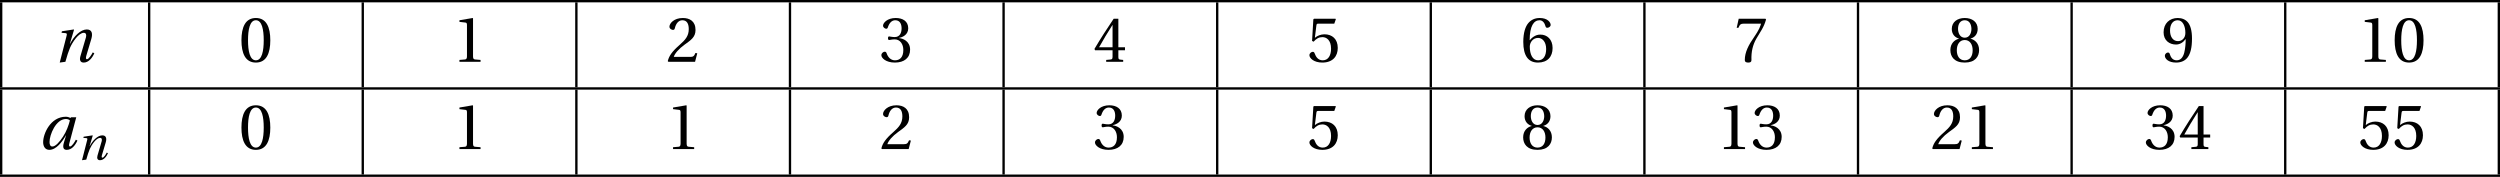 <?xml version='1.0' encoding='UTF-8'?>
<!-- This file was generated by dvisvgm 2.2 -->
<svg height='30.087pt' version='1.1' viewBox='30.598 21.555 425.197 30.087' width='425.197pt' xmlns='http://www.w3.org/2000/svg' xmlns:xlink='http://www.w3.org/1999/xlink'>
<defs>
<path d='M2.178 -5.301C2.959 -5.301 3.18 -4.084 3.18 -2.745S2.959 -0.189 2.178 -0.189S1.175 -1.405 1.175 -2.745S1.397 -5.301 2.178 -5.301ZM2.178 -5.588C0.822 -5.588 0.337 -4.389 0.337 -2.745S0.822 0.099 2.178 0.099S4.019 -1.101 4.019 -2.745S3.534 -5.588 2.178 -5.588Z' id='g3-48'/>
<path d='M3.591 0V-0.238L2.901 -0.296C2.728 -0.312 2.63 -0.378 2.63 -0.699V-5.539L2.589 -5.588L0.896 -5.301V-5.095L1.66 -5.005C1.8 -4.988 1.857 -4.923 1.857 -4.684V-0.699C1.857 -0.542 1.833 -0.444 1.783 -0.386C1.742 -0.329 1.677 -0.304 1.586 -0.296L0.896 -0.238V0H3.591Z' id='g3-49'/>
<path d='M3.986 -1.085L3.756 -1.126C3.583 -0.682 3.419 -0.625 3.09 -0.625H0.986C1.118 -1.052 1.603 -1.635 2.367 -2.186C3.156 -2.761 3.764 -3.131 3.764 -4.052C3.764 -5.194 3.008 -5.588 2.145 -5.588C1.019 -5.588 0.436 -4.906 0.436 -4.479C0.436 -4.2 0.748 -4.068 0.888 -4.068C1.036 -4.068 1.093 -4.15 1.126 -4.29C1.257 -4.849 1.578 -5.301 2.087 -5.301C2.72 -5.301 2.901 -4.767 2.901 -4.167C2.901 -3.287 2.457 -2.794 1.742 -2.161C0.731 -1.282 0.378 -0.723 0.222 -0.082L0.304 0H3.706L3.986 -1.085Z' id='g3-50'/>
<path d='M1.068 -3.008C1.068 -2.868 1.109 -2.778 1.216 -2.778C1.315 -2.778 1.537 -2.86 1.931 -2.86C2.63 -2.86 3.024 -2.227 3.024 -1.512C3.024 -0.534 2.539 -0.189 1.956 -0.189C1.414 -0.189 1.06 -0.6 0.904 -1.06C0.855 -1.216 0.773 -1.29 0.657 -1.29C0.51 -1.29 0.222 -1.134 0.222 -0.838C0.222 -0.485 0.789 0.099 1.948 0.099C3.139 0.099 3.887 -0.501 3.887 -1.553C3.887 -2.654 2.942 -2.983 2.49 -3.024V-3.057C2.934 -3.131 3.649 -3.46 3.649 -4.273C3.649 -5.186 2.934 -5.588 2.055 -5.588C0.97 -5.588 0.436 -4.964 0.436 -4.61C0.436 -4.356 0.723 -4.216 0.838 -4.216C0.945 -4.216 1.011 -4.273 1.044 -4.38C1.225 -4.939 1.537 -5.301 1.997 -5.301C2.646 -5.301 2.802 -4.725 2.802 -4.265C2.802 -3.772 2.63 -3.156 1.931 -3.156C1.537 -3.156 1.315 -3.238 1.216 -3.238C1.109 -3.238 1.068 -3.156 1.068 -3.008Z' id='g3-51'/>
<path d='M2.465 -1.471V-0.633C2.465 -0.353 2.375 -0.304 2.178 -0.288L1.652 -0.238V0H3.821V-0.238L3.452 -0.279C3.263 -0.304 3.205 -0.353 3.205 -0.633V-1.471H4.052V-1.857H3.205V-5.49H2.605C1.833 -4.356 0.912 -2.926 0.156 -1.644L0.23 -1.471H2.465ZM0.748 -1.857C1.241 -2.753 1.816 -3.698 2.449 -4.693H2.465V-1.857H0.748Z' id='g3-52'/>
<path d='M3.501 -4.865L3.698 -5.424L3.657 -5.49H0.912L0.83 -5.416L0.666 -2.663L0.863 -2.564C1.208 -2.959 1.545 -3.148 1.989 -3.148C2.515 -3.148 3.09 -2.761 3.09 -1.677C3.09 -0.83 2.745 -0.189 2.03 -0.189C1.455 -0.189 1.159 -0.608 0.994 -1.077C0.953 -1.2 0.879 -1.274 0.764 -1.274C0.6 -1.274 0.329 -1.109 0.329 -0.838C0.329 -0.46 0.904 0.099 1.972 0.099C3.328 0.099 3.945 -0.723 3.945 -1.767C3.945 -2.917 3.222 -3.509 2.244 -3.509C1.792 -3.509 1.307 -3.312 1.044 -3.074L1.027 -3.09L1.216 -4.627C1.241 -4.832 1.298 -4.865 1.455 -4.865H3.501Z' id='g3-53'/>
<path d='M2.235 0.099C3.452 0.099 4.101 -0.641 4.101 -1.759C4.101 -2.868 3.386 -3.485 2.531 -3.468C1.907 -3.485 1.414 -3.033 1.192 -2.761H1.175C1.183 -4.569 1.701 -5.301 2.441 -5.301C2.819 -5.301 3.082 -4.98 3.205 -4.512C3.23 -4.413 3.296 -4.339 3.419 -4.339C3.6 -4.339 3.854 -4.479 3.854 -4.709C3.854 -5.038 3.452 -5.588 2.465 -5.588C1.816 -5.588 1.356 -5.342 1.011 -4.947C0.641 -4.52 0.362 -3.731 0.362 -2.539C0.362 -0.764 1.003 0.099 2.235 0.099ZM2.252 -3.049C2.77 -3.049 3.279 -2.581 3.279 -1.635C3.279 -0.773 2.942 -0.189 2.252 -0.189C1.537 -0.189 1.192 -0.953 1.192 -1.94C1.192 -2.441 1.561 -3.049 2.252 -3.049Z' id='g3-54'/>
<path d='M0.592 -5.49L0.337 -4.339H0.559L0.641 -4.512C0.748 -4.742 0.855 -4.865 1.225 -4.865H3.443C3.361 -4.569 3.213 -4.093 2.548 -3.139C1.841 -2.129 1.372 -1.208 1.372 -0.238C1.372 0.033 1.561 0.099 1.816 0.099C2.055 0.099 2.227 0.025 2.219 -0.214C2.178 -1.298 2.4 -2.17 2.835 -2.934C3.361 -3.854 3.797 -4.364 4.084 -5.399L4.011 -5.49H0.592Z' id='g3-55'/>
<path d='M2.178 -2.778C2.835 -2.778 3.189 -2.219 3.189 -1.471C3.189 -0.748 2.876 -0.189 2.178 -0.189C1.496 -0.189 1.167 -0.748 1.167 -1.471C1.167 -2.219 1.529 -2.778 2.178 -2.778ZM2.178 0.099C3.509 0.099 4.011 -0.666 4.011 -1.496C4.011 -2.334 3.485 -2.811 2.926 -2.942V-2.967C3.427 -3.098 3.83 -3.517 3.83 -4.191C3.83 -5.087 3.131 -5.588 2.178 -5.588C1.241 -5.588 0.526 -5.079 0.526 -4.191C0.526 -3.517 0.937 -3.098 1.43 -2.967V-2.942C0.879 -2.811 0.345 -2.334 0.345 -1.496C0.345 -0.666 0.838 0.099 2.178 0.099ZM2.178 -3.074C1.586 -3.074 1.323 -3.649 1.323 -4.208C1.323 -4.841 1.619 -5.301 2.178 -5.301S3.016 -4.841 3.033 -4.208C3.033 -3.649 2.778 -3.074 2.178 -3.074Z' id='g3-56'/>
<path d='M1.882 -2.202C2.392 -2.202 2.819 -2.49 3.098 -2.893H3.115C3.115 -2.375 3.074 -1.709 2.926 -1.142C2.778 -0.6 2.49 -0.189 1.964 -0.189C1.405 -0.189 1.2 -0.625 1.077 -1.011C1.044 -1.118 0.986 -1.183 0.846 -1.183C0.69 -1.183 0.46 -1.019 0.46 -0.764C0.46 -0.403 0.896 0.099 1.89 0.099C2.556 0.099 3.065 -0.148 3.378 -0.583C3.715 -1.052 3.92 -1.775 3.92 -2.967C3.92 -3.986 3.715 -4.652 3.394 -5.038C3.082 -5.408 2.63 -5.588 2.104 -5.588C1.052 -5.588 0.296 -4.89 0.296 -3.756C0.296 -2.728 1.036 -2.202 1.882 -2.202ZM2.129 -2.638C1.488 -2.638 1.118 -3.197 1.118 -3.986C1.118 -4.742 1.455 -5.301 2.096 -5.301C2.753 -5.301 3.074 -4.52 3.074 -3.723C3.074 -3.583 3.065 -3.419 3.016 -3.287C2.885 -2.901 2.564 -2.638 2.129 -2.638Z' id='g3-57'/>
<path d='M3.953 -3.657C3.805 -3.049 3.509 -2.235 3.074 -1.578C2.613 -0.879 2.112 -0.329 1.718 -0.329C1.446 -0.329 1.356 -0.583 1.356 -0.904C1.356 -1.808 2.161 -3.838 3.452 -3.838C3.649 -3.838 3.83 -3.772 3.953 -3.657ZM4.076 -4.06L4.035 -3.953C3.895 -4.052 3.657 -4.126 3.435 -4.126C1.479 -4.126 0.542 -1.964 0.542 -0.879C0.542 -0.386 0.773 0.099 1.331 0.099C2.211 0.099 2.975 -0.92 3.452 -1.759H3.468L3.189 -0.822C3.016 -0.238 3.107 0.099 3.55 0.099C4.175 0.099 4.635 -0.46 4.915 -1.085L4.717 -1.2C4.569 -0.912 4.208 -0.329 3.978 -0.329C3.813 -0.329 3.821 -0.518 3.895 -0.781L4.767 -4.06H4.076Z' id='g4-97'/>
<path d='M1.529 0C1.767 -0.838 1.907 -1.282 2.12 -1.792C2.424 -2.498 3.213 -3.698 3.879 -3.698C4.167 -3.698 4.241 -3.435 4.15 -3.115L3.443 -0.707C3.312 -0.247 3.419 0.099 3.863 0.099C4.479 0.099 4.939 -0.46 5.219 -1.085L5.021 -1.2C4.873 -0.912 4.512 -0.329 4.282 -0.329C4.117 -0.329 4.126 -0.518 4.2 -0.781L4.841 -2.934C5.03 -3.583 4.931 -4.126 4.257 -4.126C3.468 -4.126 2.613 -3.254 2.12 -2.293H2.096L2.63 -4.084L2.589 -4.126L1.085 -3.895L1.036 -3.698L1.545 -3.657C1.742 -3.641 1.742 -3.526 1.668 -3.263L0.805 0.099L1.529 0Z' id='g4-110'/>
<use id='g9-97' transform='scale(1.333)' xlink:href='#g4-97'/>
<use id='g9-110' transform='scale(1.333)' xlink:href='#g4-110'/>
<use id='g11-48' transform='scale(1.333)' xlink:href='#g3-48'/>
<use id='g11-49' transform='scale(1.333)' xlink:href='#g3-49'/>
<use id='g11-50' transform='scale(1.333)' xlink:href='#g3-50'/>
<use id='g11-51' transform='scale(1.333)' xlink:href='#g3-51'/>
<use id='g11-52' transform='scale(1.333)' xlink:href='#g3-52'/>
<use id='g11-53' transform='scale(1.333)' xlink:href='#g3-53'/>
<use id='g11-54' transform='scale(1.333)' xlink:href='#g3-54'/>
<use id='g11-55' transform='scale(1.333)' xlink:href='#g3-55'/>
<use id='g11-56' transform='scale(1.333)' xlink:href='#g3-56'/>
<use id='g11-57' transform='scale(1.333)' xlink:href='#g3-57'/>
</defs>
<g id='page1'>
<rect height='0.399' width='425.197' x='30.598' y='21.555'/>
<rect height='14.446' width='0.399' x='30.598' y='21.953'/>
<use x='39.682' xlink:href='#g9-110' y='32.065'/>
<rect height='14.446' width='0.399' x='55.767' y='21.953'/>
<use x='71.214' xlink:href='#g11-48' y='32.065'/>
<rect height='14.446' width='0.399' x='92.097' y='21.953'/>
<use x='107.544' xlink:href='#g11-49' y='32.065'/>
<rect height='14.446' width='0.399' x='128.427' y='21.953'/>
<use x='143.874' xlink:href='#g11-50' y='32.065'/>
<rect height='14.446' width='0.399' x='164.757' y='21.953'/>
<use x='180.204' xlink:href='#g11-51' y='32.065'/>
<rect height='14.446' width='0.399' x='201.087' y='21.953'/>
<use x='216.534' xlink:href='#g11-52' y='32.065'/>
<rect height='14.446' width='0.399' x='237.417' y='21.953'/>
<use x='252.864' xlink:href='#g11-53' y='32.065'/>
<rect height='14.446' width='0.399' x='273.747' y='21.953'/>
<use x='289.194' xlink:href='#g11-54' y='32.065'/>
<rect height='14.446' width='0.399' x='310.077' y='21.953'/>
<use x='325.524' xlink:href='#g11-55' y='32.065'/>
<rect height='14.446' width='0.399' x='346.407' y='21.953'/>
<use x='361.854' xlink:href='#g11-56' y='32.065'/>
<rect height='14.446' width='0.399' x='382.737' y='21.953'/>
<use x='398.184' xlink:href='#g11-57' y='32.065'/>
<rect height='14.446' width='0.399' x='419.067' y='21.953'/>
<use x='431.597' xlink:href='#g11-49' y='32.065'/>
<use x='437.431' xlink:href='#g11-48' y='32.065'/>
<rect height='14.446' width='0.399' x='455.397' y='21.953'/>
<rect height='0.399' width='425.197' x='30.598' y='36.399'/>
<rect height='14.446' width='0.399' x='30.598' y='36.797'/>
<use x='37.214' xlink:href='#g9-97' y='46.91'/>
<use x='43.741' xlink:href='#g4-110' y='48.703'/>
<rect height='14.446' width='0.399' x='55.767' y='36.797'/>
<use x='71.214' xlink:href='#g11-48' y='46.91'/>
<rect height='14.446' width='0.399' x='92.097' y='36.797'/>
<use x='107.544' xlink:href='#g11-49' y='46.91'/>
<rect height='14.446' width='0.399' x='128.427' y='36.797'/>
<use x='143.874' xlink:href='#g11-49' y='46.91'/>
<rect height='14.446' width='0.399' x='164.757' y='36.797'/>
<use x='180.204' xlink:href='#g11-50' y='46.91'/>
<rect height='14.446' width='0.399' x='201.087' y='36.797'/>
<use x='216.534' xlink:href='#g11-51' y='46.91'/>
<rect height='14.446' width='0.399' x='237.417' y='36.797'/>
<use x='252.864' xlink:href='#g11-53' y='46.91'/>
<rect height='14.446' width='0.399' x='273.747' y='36.797'/>
<use x='289.194' xlink:href='#g11-56' y='46.91'/>
<rect height='14.446' width='0.399' x='310.077' y='36.797'/>
<use x='322.607' xlink:href='#g11-49' y='46.91'/>
<use x='328.441' xlink:href='#g11-51' y='46.91'/>
<rect height='14.446' width='0.399' x='346.407' y='36.797'/>
<use x='358.937' xlink:href='#g11-50' y='46.91'/>
<use x='364.771' xlink:href='#g11-49' y='46.91'/>
<rect height='14.446' width='0.399' x='382.737' y='36.797'/>
<use x='395.267' xlink:href='#g11-51' y='46.91'/>
<use x='401.101' xlink:href='#g11-52' y='46.91'/>
<rect height='14.446' width='0.399' x='419.067' y='36.797'/>
<use x='431.597' xlink:href='#g11-53' y='46.91'/>
<use x='437.431' xlink:href='#g11-53' y='46.91'/>
<rect height='14.446' width='0.399' x='455.397' y='36.797'/>
<rect height='0.399' width='425.197' x='30.598' y='51.243'/>
</g>
</svg>